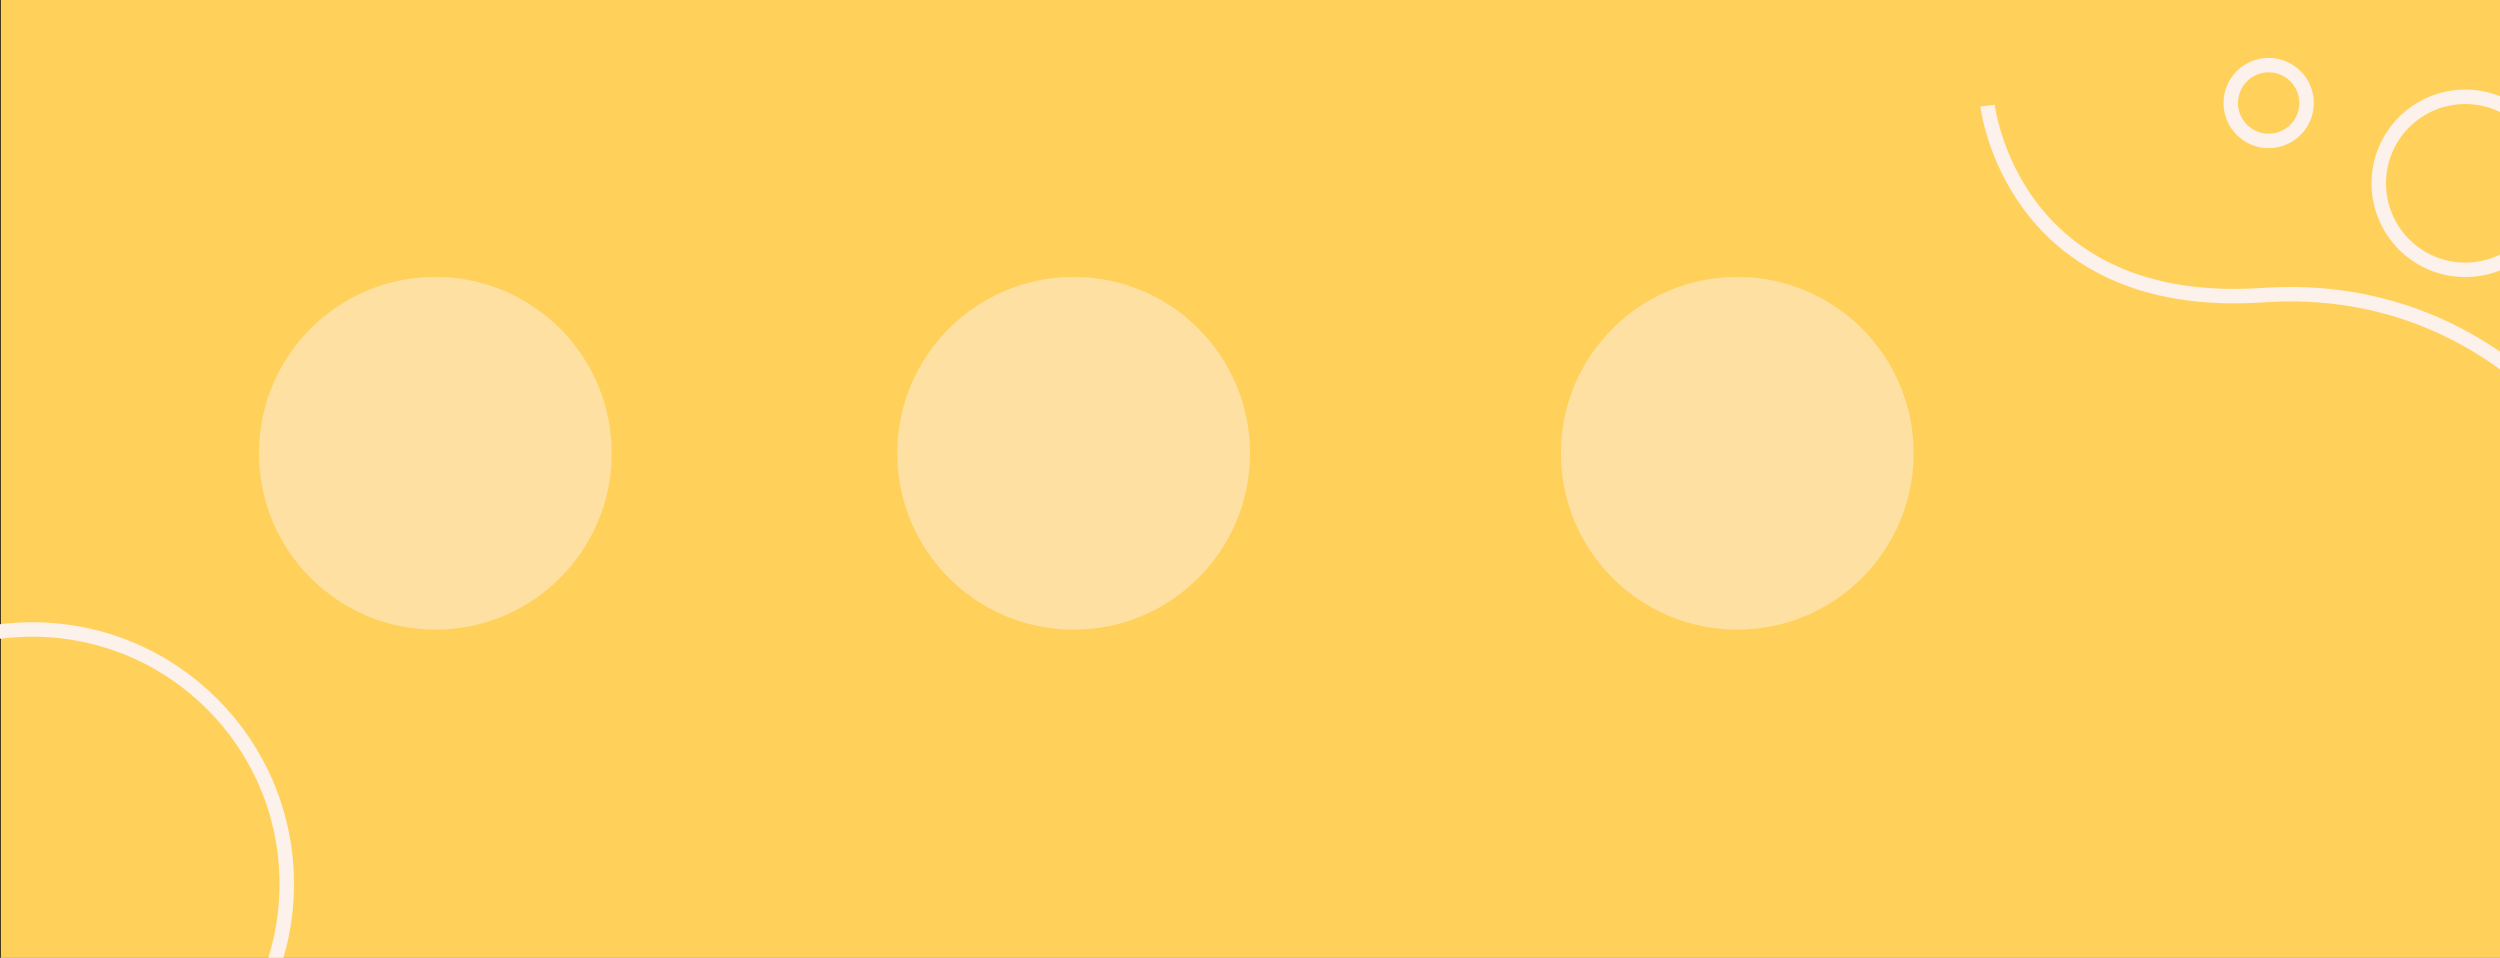 <?xml version="1.0" encoding="utf-8"?>
<!-- Generator: Adobe Illustrator 27.9.0, SVG Export Plug-In . SVG Version: 6.00 Build 0)  -->
<svg version="1.1" id="Layer_1" xmlns="http://www.w3.org/2000/svg" xmlns:xlink="http://www.w3.org/1999/xlink" x="0px" y="0px"
	 viewBox="0 0 1728 662" style="enable-background:new 0 0 1728 662;" xml:space="preserve">
<rect x="0" y="0" width="1728" height="662" fill="#808080" stroke="none"/>
<style type="text/css">
	.st0{fill:#708EC2;}
	.st1{fill:#B7635E;}
	.st2{fill:#F8D36F;}
	.st3{fill:none;stroke:#F8D36F;stroke-width:10;stroke-linecap:round;stroke-miterlimit:10;}
	.st4{fill:none;stroke:#FDF1EB;stroke-width:10;stroke-miterlimit:10;}
	.st5{fill:#A7BC81;}
	.st6{fill:none;}
	.st7{fill:#FDF1EB;}
	.st8{fill:#FFD15B;stroke:#000000;stroke-miterlimit:10;}
	.st9{opacity:0.5;fill:#FDF1EB;}
</style>
<rect y="-10.5" class="st8" width="1737.6" height="685.2"/>
<circle class="st4" cx="22.3" cy="611" r="175.9"/>
<path class="st4" d="M1373.8,73c0,0,16.3,142.8,190.5,131c174.2-11.8,250.5,142.2,250.5,142.2"/>
<circle class="st4" cx="1704" cy="126.7" r="59.8"/>
<circle class="st4" cx="1568.1" cy="71.2" r="26.2"/>
<circle class="st9" cx="300.9" cy="313.3" r="121.9"/>
<circle class="st9" cx="742.1" cy="313.3" r="121.9"/>
<circle class="st9" cx="1200.8" cy="313.3" r="121.9"/>
</svg>
